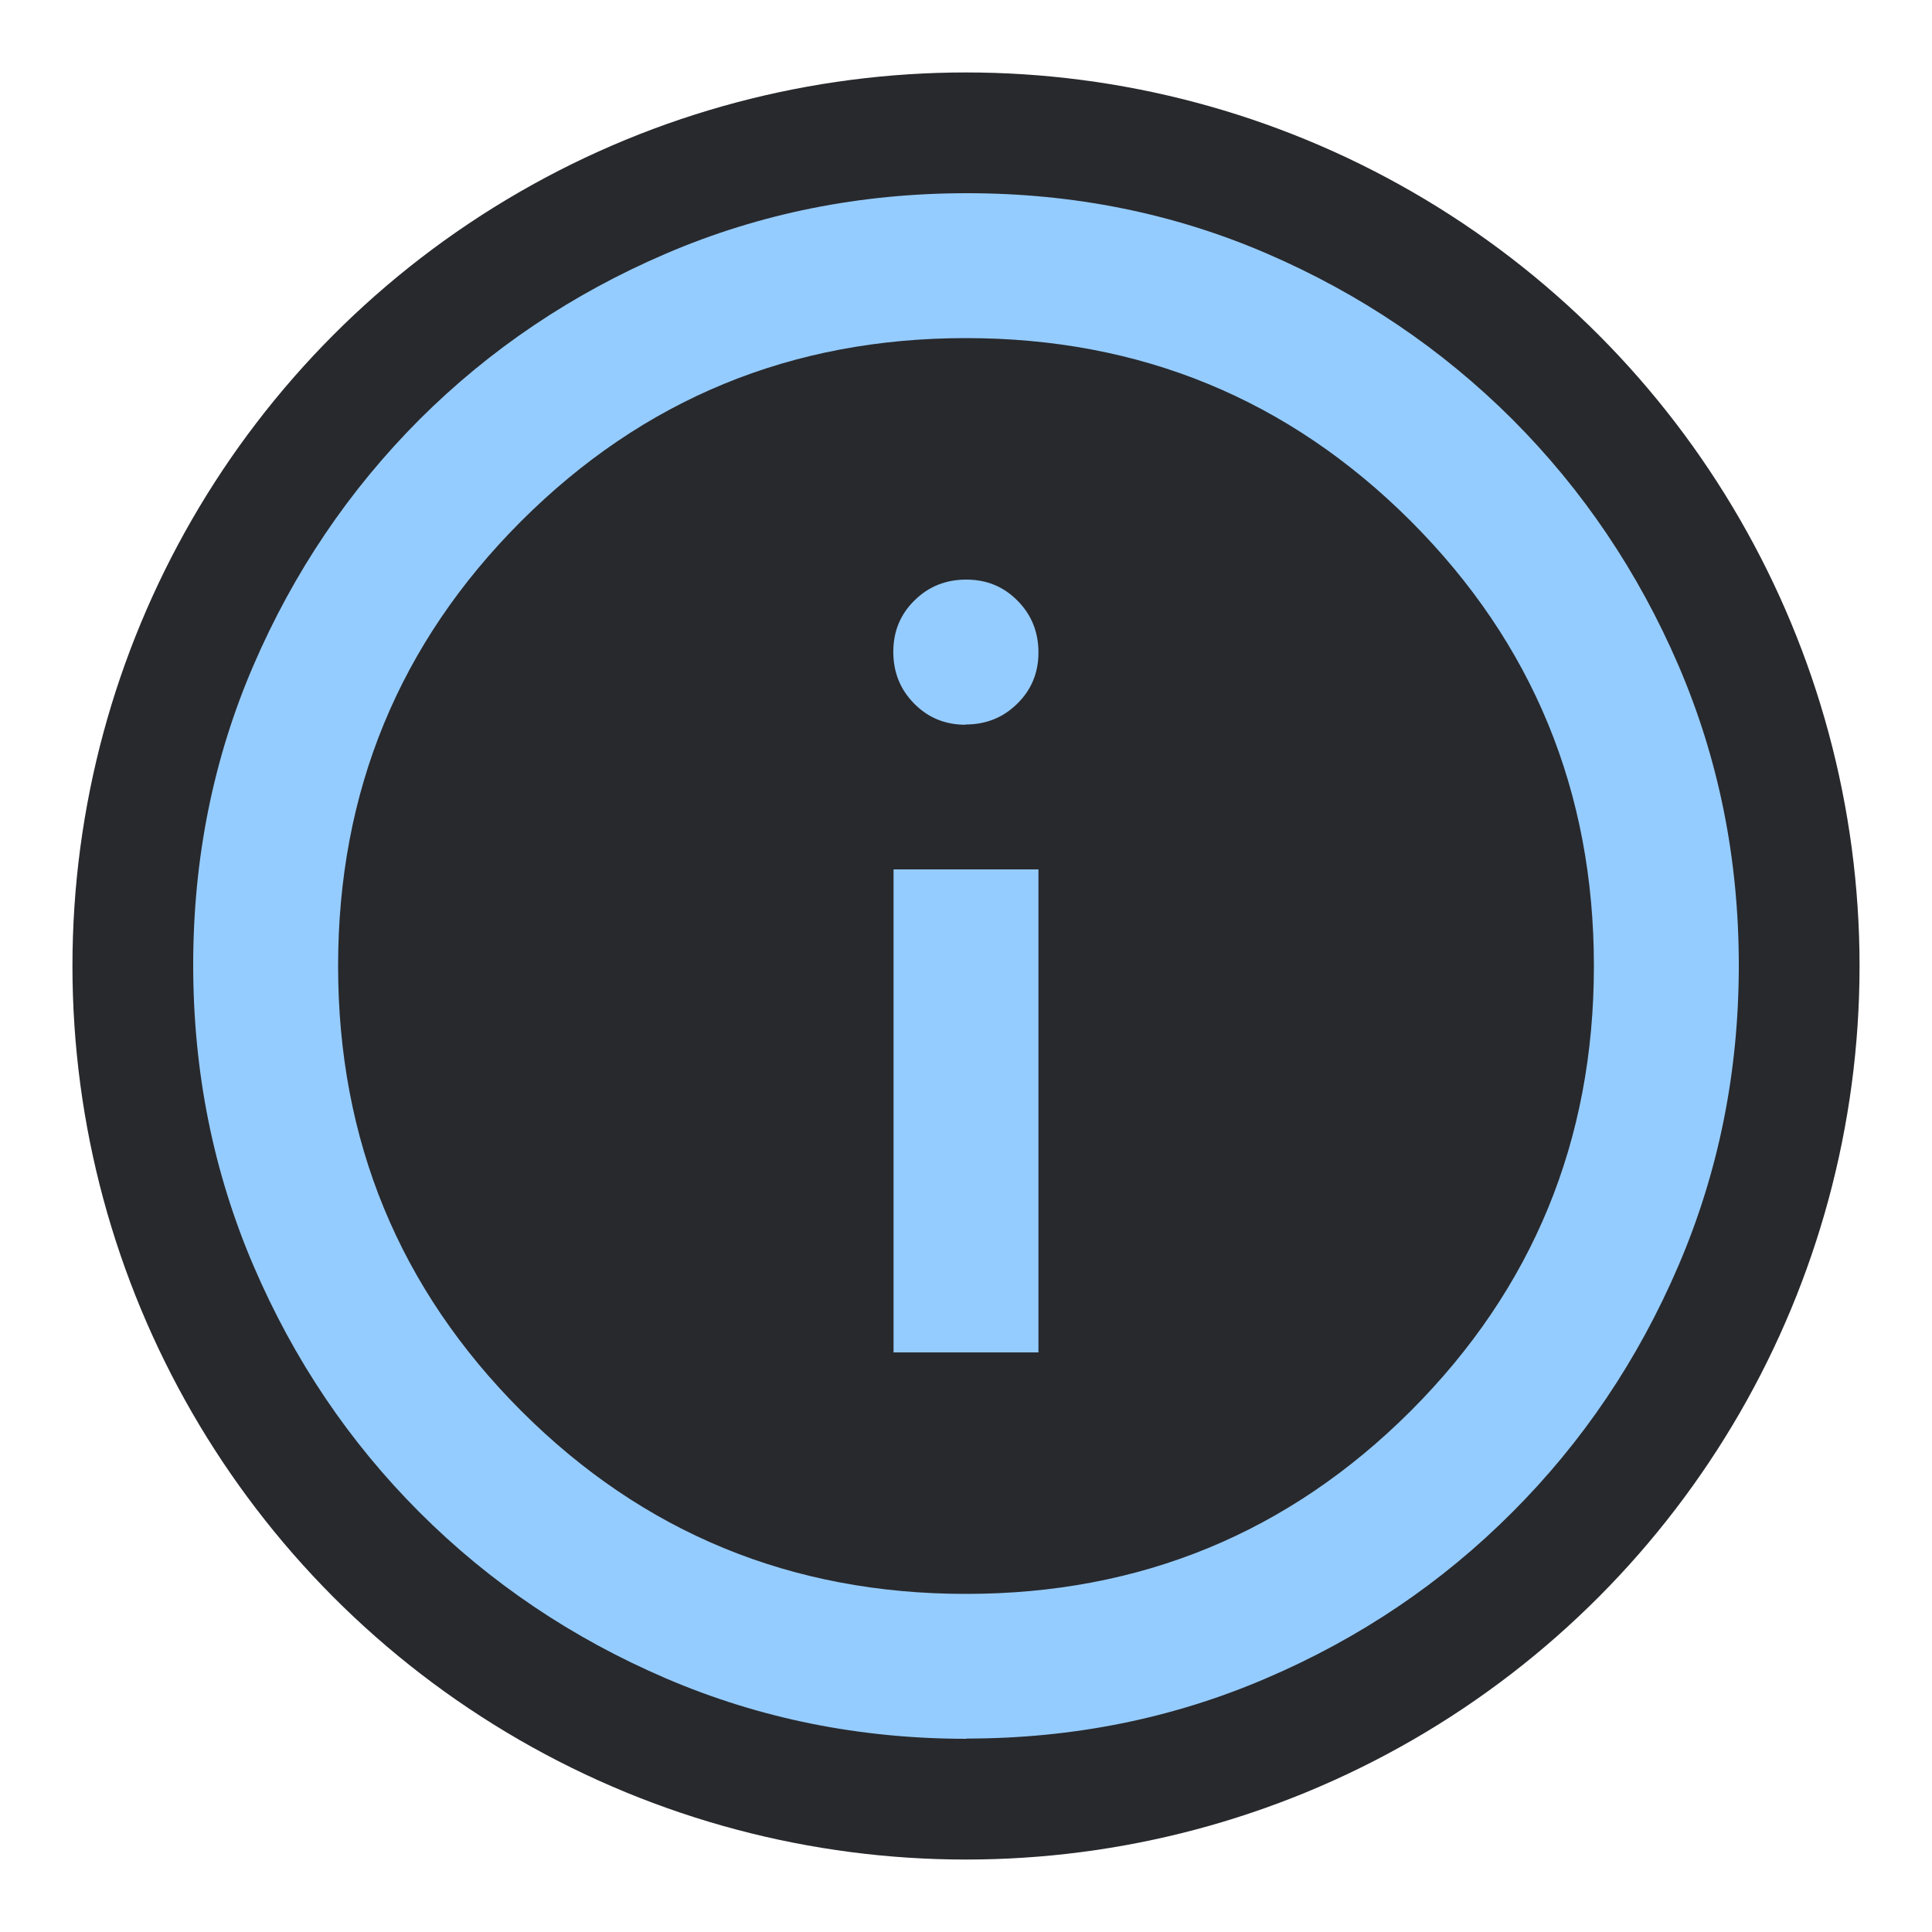 <svg height="8" width="8" xmlns="http://www.w3.org/2000/svg">
  <style type="text/css" id="current-color-scheme">
    .ColorScheme-Accent {
      color: #95ccff;
    }

    .ColorScheme-Background {
      color: #28292d;
    }
  </style>
  <circle cx="4" cy="4" r="3.2" class="ColorScheme-Background" fill="currentColor" stroke="currentColor" />
  <path
    d="M 3.7,5.6 H 4.3 V 3.6 H 3.7 Z m 0.298,-2.6 q 0.127,0 0.214,-0.086 0.088,-0.086 0.088,-0.212 0,-0.127 -0.086,-0.214 -0.086,-0.088 -0.213,-0.088 -0.127,0 -0.214,0.086 -0.088,0.086 -0.088,0.213 0,0.127 0.086,0.214 0.086,0.088 0.213,0.088 z m 0.004,4.2 q -0.661,0 -1.244,-0.25 Q 2.175,6.7 1.737,6.262 1.3,5.825 1.05,5.242 0.8,4.659 0.8,3.996 0.8,3.333 1.05,2.754 1.3,2.175 1.737,1.737 2.175,1.3 2.758,1.05 3.341,0.8 4.004,0.8 q 0.663,0 1.242,0.25 0.579,0.25 1.017,0.687 0.437,0.438 0.687,1.018 0.25,0.581 0.25,1.242 0,0.661 -0.25,1.244 -0.25,0.583 -0.688,1.021 -0.437,0.438 -1.018,0.687 -0.581,0.25 -1.242,0.25 z m -0.002,-0.6 q 1.083,0 1.842,-0.758 Q 6.6,5.083 6.6,4 6.6,2.917 5.842,2.158 5.083,1.4 4,1.4 q -1.083,0 -1.842,0.758 -0.758,0.758 -0.758,1.842 0,1.083 0.758,1.842 0.758,0.758 1.842,0.758 z m 0,-2.6 z"
    class="ColorScheme-Accent" fill="currentColor" />
</svg>